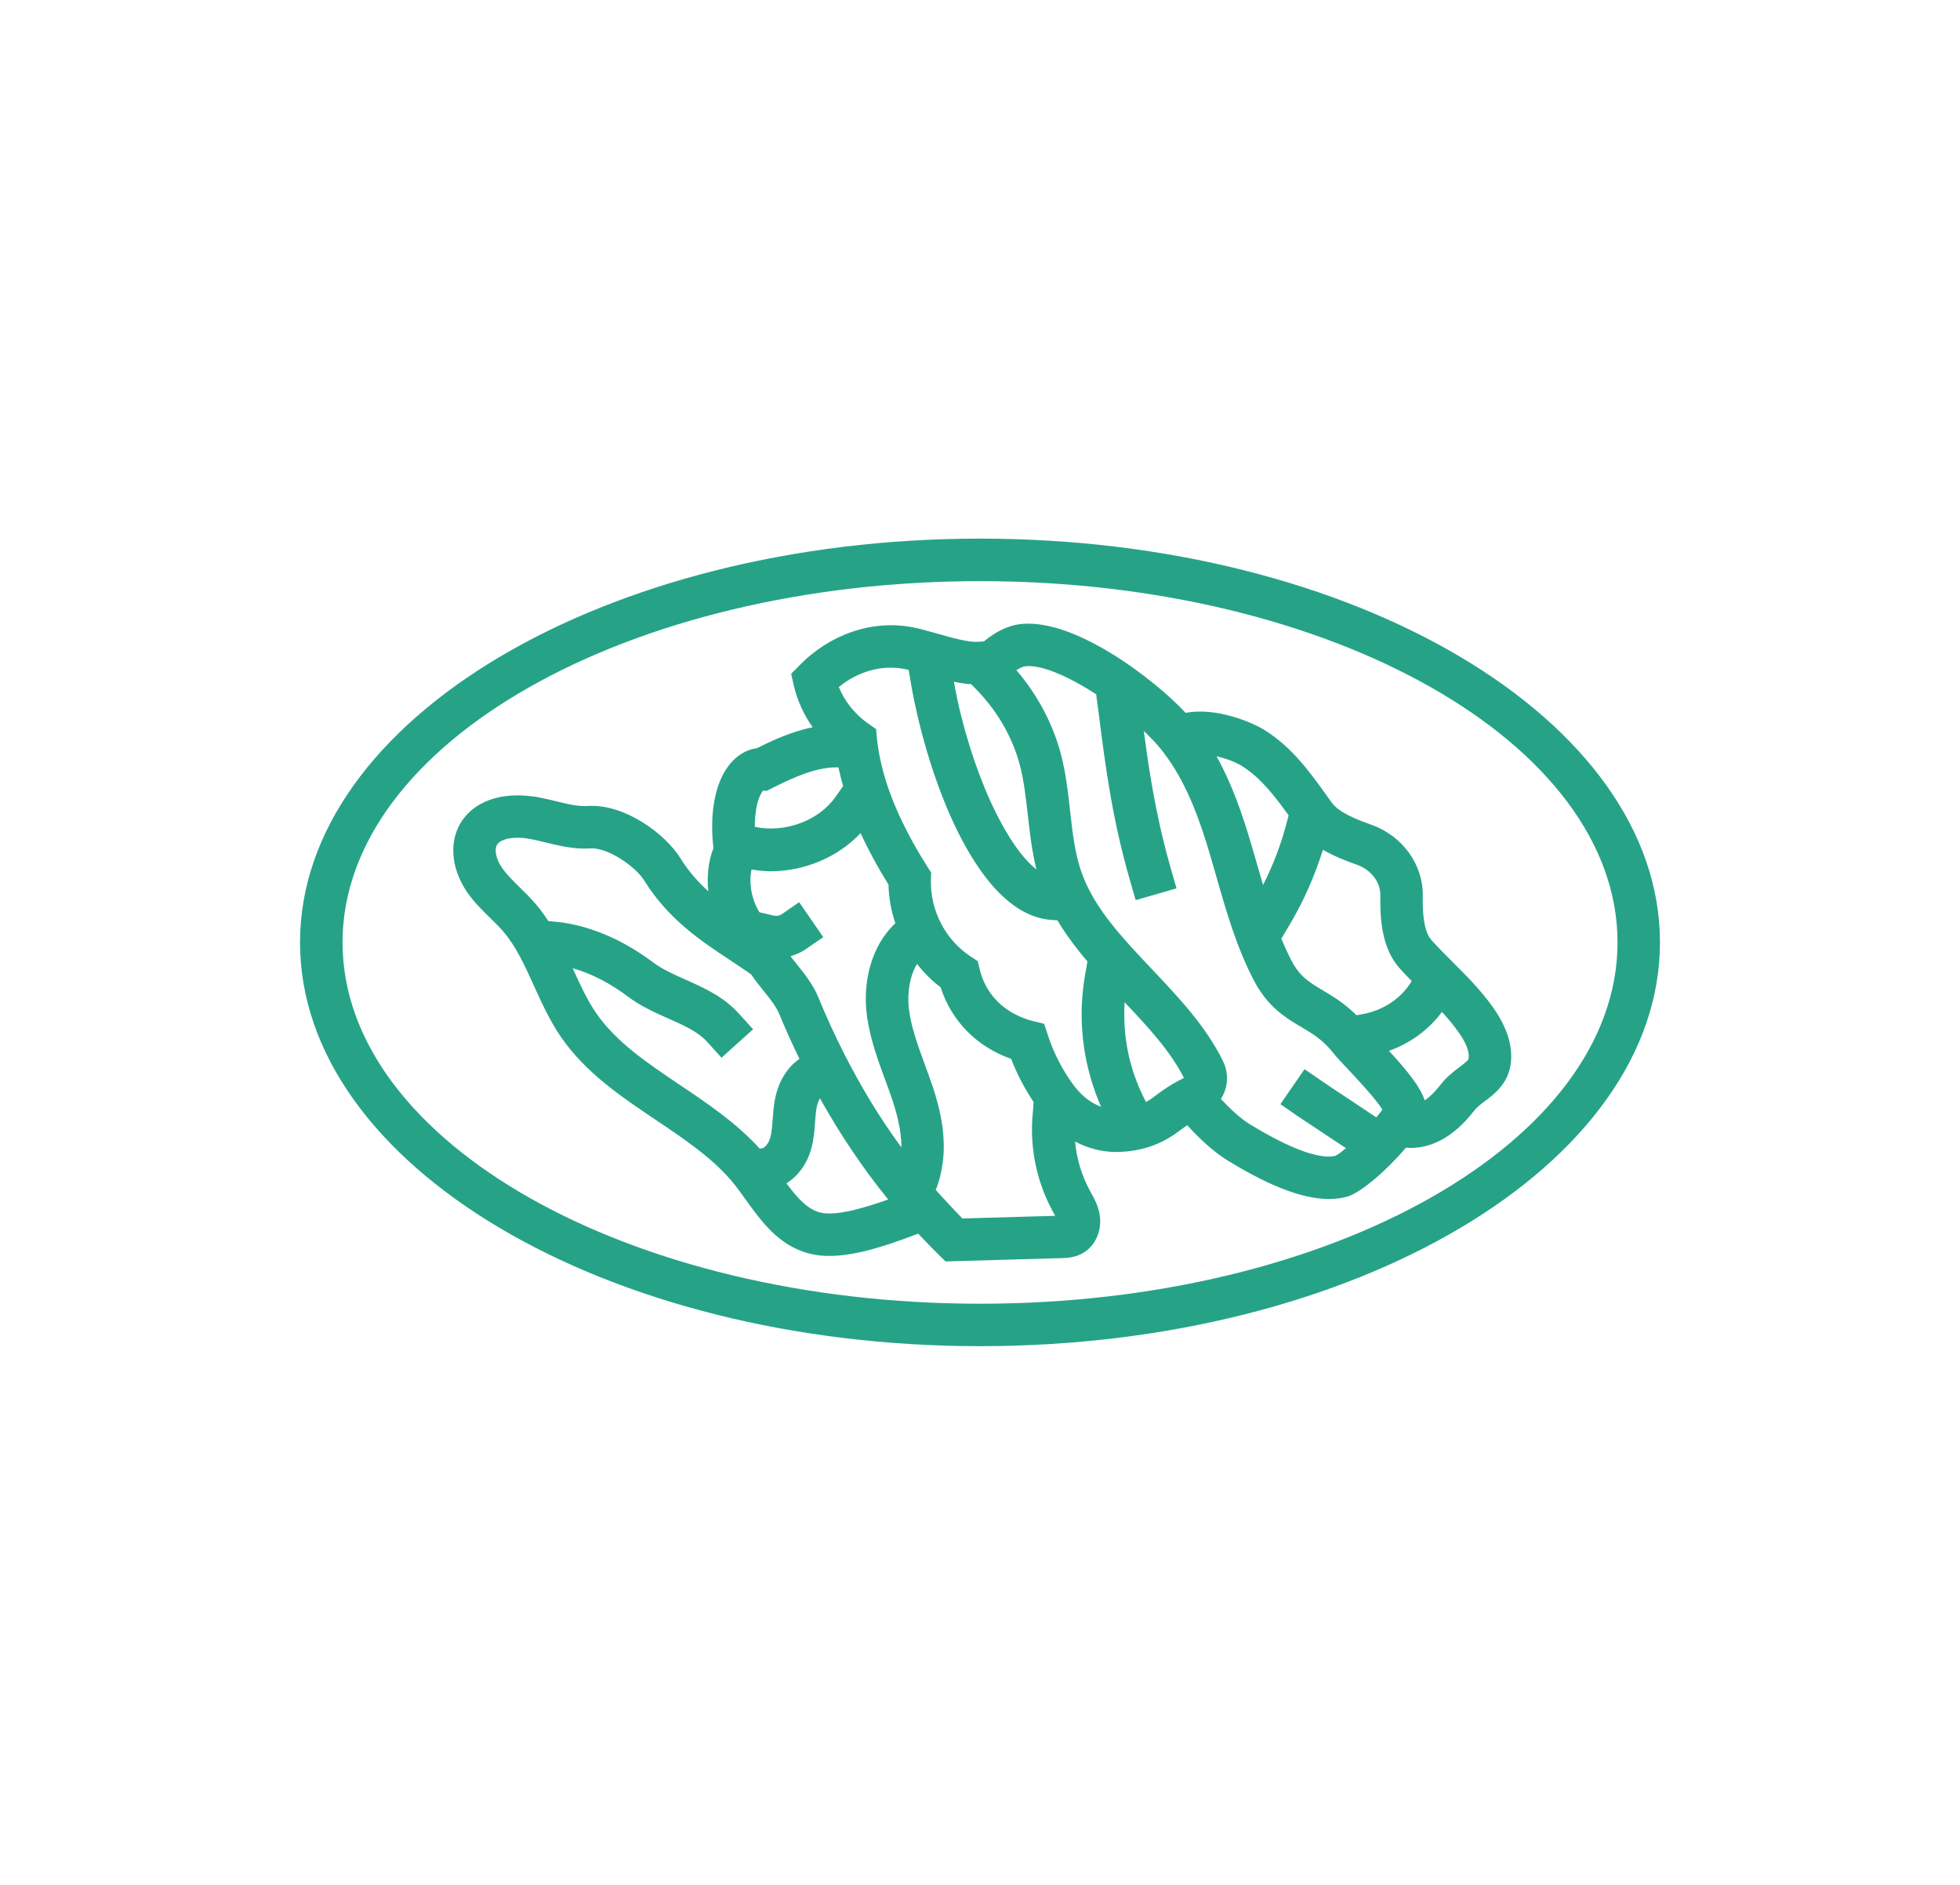 <svg width="26" height="25" viewBox="0 0 26 25" fill="none" xmlns="http://www.w3.org/2000/svg">
<path d="M13.001 7.144C8.027 7.144 3.98 9.547 3.98 12.5C3.98 15.453 8.027 17.855 13.001 17.855C17.974 17.855 22.02 15.453 22.02 12.5C22.02 9.547 17.974 7.144 13.001 7.144ZM13.001 17.292C8.338 17.292 4.544 15.142 4.544 12.5C4.544 9.858 8.338 7.708 13.001 7.708C17.663 7.708 21.457 9.858 21.457 12.5C21.457 15.142 17.663 17.292 13.001 17.292ZM19.806 13.362C19.649 13.139 19.459 12.949 19.276 12.766C19.177 12.668 19.079 12.569 18.987 12.467C18.866 12.332 18.872 11.998 18.874 11.887C18.881 11.467 18.606 11.086 18.189 10.938C17.982 10.865 17.758 10.773 17.666 10.645L17.611 10.569C17.385 10.252 17.151 9.925 16.794 9.695C16.608 9.574 16.125 9.378 15.728 9.455C15.523 9.235 15.148 8.913 14.732 8.661C14.337 8.42 13.906 8.242 13.55 8.276C13.366 8.294 13.196 8.387 13.053 8.507L12.973 8.513C12.843 8.52 12.618 8.457 12.437 8.405C12.313 8.37 12.195 8.336 12.097 8.318C11.567 8.22 11.01 8.411 10.602 8.828L10.594 8.837L10.495 8.937L10.529 9.087C10.575 9.288 10.661 9.477 10.78 9.646C10.489 9.705 10.227 9.83 10.04 9.924C9.828 9.951 9.644 10.117 9.544 10.377C9.423 10.692 9.44 11.05 9.464 11.248C9.395 11.428 9.375 11.627 9.396 11.822C9.259 11.697 9.132 11.555 9.024 11.38C8.832 11.07 8.294 10.658 7.795 10.69C7.666 10.699 7.523 10.663 7.372 10.626C7.284 10.605 7.196 10.584 7.108 10.568C7.089 10.565 7.071 10.564 7.052 10.562C6.652 10.509 6.312 10.623 6.135 10.877C5.969 11.114 5.974 11.443 6.139 11.739C6.155 11.768 6.171 11.796 6.19 11.825C6.283 11.96 6.393 12.068 6.499 12.172C6.558 12.23 6.618 12.288 6.672 12.35C6.847 12.553 6.961 12.806 7.082 13.073C7.186 13.301 7.292 13.537 7.444 13.758C7.77 14.23 8.245 14.549 8.704 14.857C9.105 15.127 9.483 15.381 9.752 15.721C9.8 15.782 9.847 15.847 9.893 15.913C9.912 15.939 9.931 15.965 9.95 15.992C10.15 16.265 10.383 16.551 10.773 16.635C10.845 16.651 10.921 16.658 11 16.658C11.361 16.658 11.775 16.513 12.085 16.398C12.107 16.39 12.13 16.381 12.152 16.373L12.18 16.363C12.195 16.379 12.21 16.394 12.226 16.41C12.303 16.491 12.379 16.571 12.458 16.648L12.543 16.731L14.081 16.687C14.15 16.685 14.265 16.682 14.376 16.614C14.469 16.558 14.536 16.465 14.57 16.359C14.595 16.279 14.602 16.191 14.586 16.103C14.566 15.987 14.514 15.895 14.473 15.82L14.457 15.791C14.348 15.591 14.282 15.368 14.261 15.141C14.429 15.229 14.611 15.278 14.794 15.279C14.796 15.279 14.799 15.279 14.801 15.279C15.109 15.279 15.384 15.191 15.618 15.018L15.643 15C15.678 14.974 15.713 14.949 15.748 14.924C15.915 15.105 16.095 15.276 16.288 15.394C16.494 15.52 16.744 15.66 17.001 15.762C17.211 15.845 17.426 15.903 17.628 15.903C17.71 15.903 17.79 15.894 17.867 15.873C18.059 15.819 18.409 15.506 18.651 15.222C18.669 15.223 18.686 15.226 18.704 15.226C18.973 15.226 19.265 15.104 19.554 14.733C19.591 14.685 19.642 14.647 19.701 14.602C19.828 14.508 20.018 14.364 20.044 14.078C20.057 13.926 20.026 13.771 19.951 13.61C19.914 13.529 19.866 13.447 19.806 13.362ZM15.377 14.496C15.354 14.514 15.33 14.531 15.307 14.547L15.284 14.565C15.258 14.585 15.23 14.6 15.202 14.616C15.108 14.438 15.035 14.249 14.987 14.056C14.943 13.88 14.919 13.701 14.915 13.521C14.912 13.445 14.914 13.369 14.918 13.293C15.231 13.623 15.524 13.94 15.705 14.296C15.699 14.3 15.691 14.306 15.681 14.31C15.659 14.32 15.638 14.332 15.617 14.343C15.531 14.389 15.451 14.443 15.377 14.496ZM14.274 14.433C14.268 14.427 14.262 14.421 14.257 14.414C14.104 14.212 13.977 13.969 13.9 13.729L13.851 13.58L13.826 13.573L13.699 13.542C13.622 13.523 13.551 13.495 13.484 13.462C13.236 13.34 13.062 13.129 12.996 12.856L12.97 12.748L12.877 12.687C12.539 12.465 12.336 12.072 12.349 11.661L12.352 11.573L12.305 11.5C12.172 11.293 12.061 11.091 11.967 10.896C11.832 10.616 11.737 10.348 11.682 10.095C11.66 9.995 11.643 9.896 11.634 9.8L11.627 9.732L11.622 9.67L11.515 9.596C11.34 9.473 11.204 9.302 11.127 9.112C11.385 8.904 11.693 8.816 11.994 8.872C12.012 8.876 12.034 8.882 12.054 8.886L12.08 9.042C12.177 9.614 12.373 10.323 12.654 10.925C12.825 11.29 13.028 11.615 13.258 11.846C13.414 12.001 13.581 12.113 13.761 12.167C13.817 12.184 13.874 12.195 13.932 12.2L14.027 12.207C14.112 12.35 14.209 12.485 14.312 12.615C14.349 12.661 14.386 12.707 14.425 12.752L14.418 12.794L14.39 12.954C14.375 13.043 14.365 13.133 14.357 13.223C14.319 13.719 14.405 14.22 14.606 14.679C14.483 14.634 14.367 14.55 14.274 14.433ZM13.998 16.126L12.767 16.161C12.701 16.096 12.639 16.028 12.576 15.96C12.521 15.902 12.466 15.842 12.412 15.781L12.425 15.751C12.457 15.668 12.478 15.584 12.493 15.5C12.569 15.097 12.467 14.697 12.373 14.414C12.339 14.315 12.304 14.217 12.268 14.119C12.171 13.854 12.079 13.604 12.054 13.352C12.037 13.178 12.062 12.957 12.164 12.785C12.255 12.9 12.359 13.006 12.478 13.095C12.621 13.543 12.96 13.886 13.413 14.044C13.49 14.243 13.591 14.437 13.71 14.615C13.708 14.659 13.707 14.703 13.702 14.746C13.653 15.196 13.746 15.663 13.962 16.061L13.98 16.093C13.986 16.104 13.992 16.115 13.998 16.126ZM10.893 16.085C10.713 16.046 10.572 15.884 10.433 15.695C10.587 15.598 10.708 15.434 10.763 15.232C10.796 15.11 10.805 14.99 10.812 14.884C10.817 14.823 10.821 14.762 10.831 14.702C10.84 14.648 10.857 14.602 10.877 14.567C11.145 15.048 11.446 15.496 11.782 15.909C11.496 16.011 11.111 16.131 10.893 16.085ZM9.019 14.39C8.585 14.098 8.174 13.822 7.909 13.438C7.786 13.259 7.694 13.056 7.597 12.842C7.84 12.911 8.088 13.037 8.328 13.217C8.5 13.347 8.686 13.429 8.866 13.509C9.069 13.599 9.26 13.684 9.382 13.82L9.571 14.029L9.99 13.652L9.801 13.443C9.598 13.217 9.331 13.099 9.095 12.994C8.937 12.923 8.787 12.857 8.666 12.766C8.24 12.446 7.78 12.258 7.336 12.222L7.274 12.217C7.222 12.136 7.164 12.057 7.099 11.982C7.035 11.908 6.965 11.838 6.894 11.769C6.803 11.68 6.717 11.595 6.656 11.505C6.578 11.393 6.553 11.261 6.597 11.199C6.65 11.123 6.825 11.091 7.012 11.124C7.088 11.137 7.163 11.155 7.238 11.174C7.416 11.217 7.617 11.267 7.83 11.253C8.066 11.237 8.434 11.498 8.545 11.677C8.865 12.194 9.305 12.485 9.694 12.741C9.785 12.802 9.876 12.861 9.963 12.923C10.015 12.999 10.072 13.07 10.126 13.138C10.214 13.247 10.297 13.351 10.336 13.447C10.42 13.652 10.511 13.85 10.605 14.045C10.435 14.162 10.317 14.36 10.275 14.608C10.262 14.686 10.256 14.765 10.25 14.844C10.243 14.932 10.238 15.015 10.219 15.085C10.196 15.168 10.145 15.225 10.111 15.23L10.078 15.235C9.771 14.896 9.39 14.639 9.019 14.39ZM10.172 10.489L10.241 10.454C10.524 10.311 10.839 10.168 11.122 10.178C11.139 10.259 11.16 10.342 11.184 10.426L11.081 10.573C10.857 10.889 10.407 11.051 10.013 10.967C10.013 10.819 10.031 10.682 10.071 10.579C10.089 10.533 10.11 10.501 10.123 10.486L10.172 10.489ZM11.493 13.408C11.524 13.719 11.626 14.004 11.726 14.28C11.73 14.29 11.735 14.302 11.739 14.312C11.773 14.405 11.807 14.498 11.838 14.591C11.914 14.82 11.953 15.015 11.957 15.184C11.957 15.195 11.957 15.207 11.957 15.218C11.675 14.834 11.423 14.42 11.197 13.974C11.077 13.736 10.963 13.491 10.858 13.234C10.788 13.061 10.675 12.92 10.566 12.784C10.538 12.75 10.511 12.716 10.486 12.683C10.508 12.677 10.528 12.669 10.55 12.661C10.599 12.642 10.646 12.619 10.689 12.589L10.921 12.43L10.601 11.966L10.37 12.126C10.341 12.145 10.298 12.153 10.264 12.144L10.075 12.1C9.973 11.941 9.93 11.719 9.969 11.533C10.053 11.546 10.137 11.556 10.223 11.556C10.67 11.556 11.116 11.37 11.416 11.05C11.518 11.273 11.642 11.501 11.786 11.733C11.79 11.909 11.822 12.082 11.877 12.246C11.544 12.558 11.456 13.033 11.493 13.408ZM13.294 10.938C13.082 10.554 12.887 10.044 12.749 9.491C12.713 9.346 12.682 9.199 12.655 9.05C12.654 9.047 12.653 9.044 12.653 9.042C12.655 9.042 12.656 9.042 12.657 9.043C12.733 9.058 12.809 9.071 12.883 9.075C12.898 9.09 12.912 9.105 12.927 9.12C13.215 9.407 13.427 9.764 13.527 10.142C13.584 10.355 13.608 10.58 13.635 10.817C13.651 10.965 13.669 11.115 13.694 11.266C13.709 11.354 13.726 11.443 13.748 11.531C13.598 11.415 13.443 11.209 13.294 10.938ZM16.196 14.577C16.217 14.543 16.234 14.508 16.247 14.472C16.294 14.34 16.285 14.198 16.224 14.075C15.998 13.613 15.634 13.228 15.281 12.855C14.893 12.445 14.527 12.058 14.357 11.598C14.26 11.339 14.229 11.055 14.195 10.755C14.168 10.508 14.139 10.252 14.072 9.998C13.966 9.596 13.761 9.214 13.483 8.889C13.527 8.86 13.569 8.841 13.604 8.837C13.825 8.814 14.189 8.981 14.541 9.208L14.581 9.511C14.661 10.139 14.751 10.85 14.987 11.668L15.065 11.939L15.607 11.783L15.529 11.512C15.452 11.245 15.392 10.988 15.342 10.742C15.291 10.492 15.252 10.252 15.218 10.023C15.202 9.912 15.187 9.802 15.173 9.696C15.206 9.727 15.238 9.758 15.267 9.788C15.303 9.824 15.336 9.86 15.365 9.894C15.413 9.95 15.457 10.009 15.499 10.069C15.763 10.447 15.921 10.896 16.05 11.332C16.08 11.434 16.11 11.537 16.139 11.639C16.268 12.091 16.402 12.559 16.63 12.998C16.739 13.209 16.866 13.344 16.994 13.445C17.085 13.517 17.177 13.572 17.264 13.623C17.418 13.715 17.552 13.794 17.687 13.967C17.718 14.008 17.787 14.081 17.87 14.17C17.913 14.216 17.981 14.287 18.052 14.366C18.163 14.488 18.283 14.628 18.338 14.717C18.318 14.745 18.291 14.78 18.261 14.816C18.259 14.817 18.258 14.819 18.256 14.82L18.235 14.805C18.229 14.801 18.221 14.796 18.213 14.791C18.145 14.745 18.013 14.658 17.881 14.57C17.738 14.475 17.594 14.381 17.538 14.341L17.306 14.181L17.291 14.201L17.131 14.433L16.985 14.645L17.216 14.805C17.275 14.845 17.423 14.943 17.57 15.04C17.677 15.111 17.783 15.181 17.854 15.228C17.796 15.278 17.747 15.316 17.717 15.329C17.6 15.361 17.297 15.35 16.582 14.913C16.455 14.835 16.324 14.713 16.196 14.577ZM16.488 10.168C16.729 10.324 16.91 10.56 17.094 10.815L17.063 10.933C16.989 11.21 16.886 11.48 16.755 11.738C16.73 11.653 16.706 11.569 16.681 11.483C16.651 11.379 16.621 11.274 16.59 11.171C16.477 10.789 16.341 10.397 16.138 10.031C16.264 10.06 16.395 10.108 16.488 10.168ZM18.001 11.47C18.189 11.537 18.314 11.7 18.311 11.878C18.305 12.187 18.329 12.576 18.567 12.843C18.619 12.901 18.673 12.957 18.727 13.013L18.694 13.062C18.561 13.257 18.337 13.401 18.093 13.447L17.995 13.466C17.838 13.309 17.682 13.216 17.552 13.138C17.373 13.032 17.243 12.956 17.13 12.738C17.081 12.643 17.038 12.547 16.997 12.45L17.101 12.276C17.291 11.958 17.44 11.62 17.549 11.271C17.689 11.352 17.845 11.415 18.001 11.47ZM19.346 13.688C19.445 13.826 19.491 13.941 19.483 14.028C19.48 14.056 19.474 14.068 19.364 14.151C19.288 14.208 19.194 14.279 19.11 14.386C19.035 14.483 18.966 14.55 18.899 14.595C18.843 14.421 18.683 14.218 18.425 13.938C18.706 13.838 18.953 13.658 19.128 13.422C19.207 13.508 19.281 13.595 19.346 13.688Z" fill="#26A387"/>
</svg>
